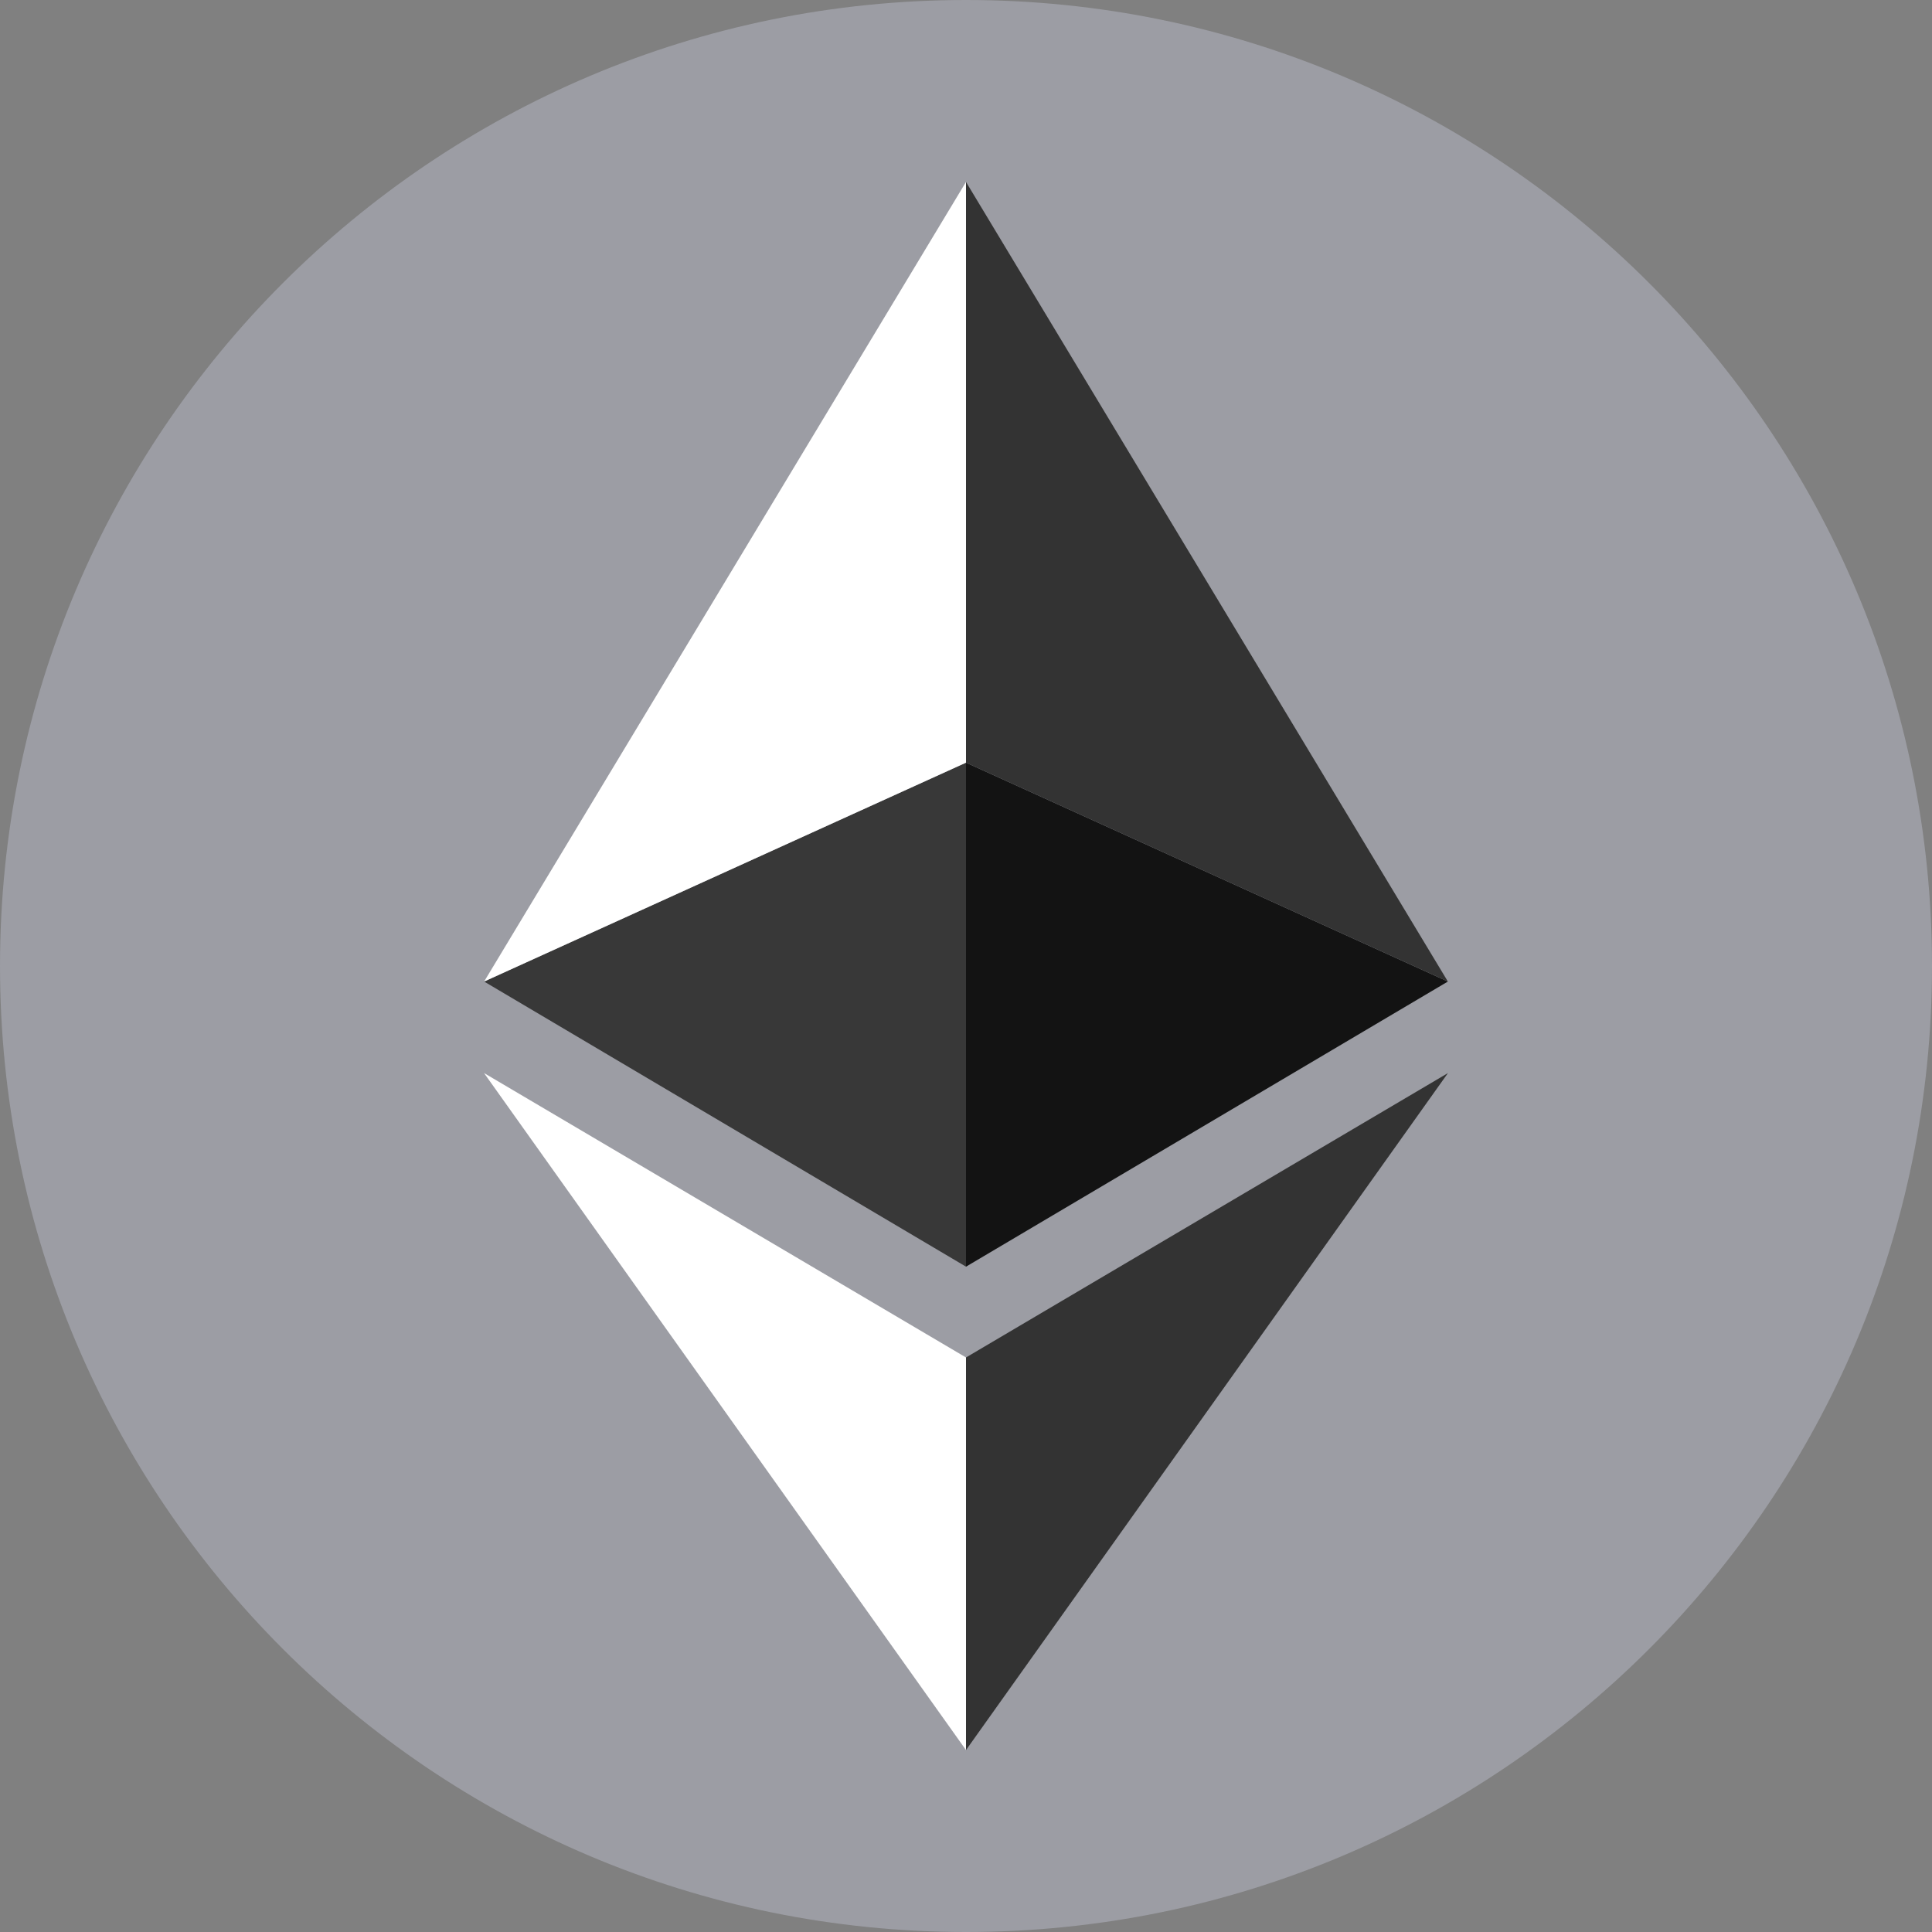<svg xmlns="http://www.w3.org/2000/svg" width="24" height="24" viewBox="0 0 24 24" fill="none">
  <rect x="0" y="0" width="24" height="24" fill="#808080" stroke="none"/>
  <g clip-path="url(#clip0_2813_3834)">
    <path opacity="0.51" d="M12 24C18.627 24 24 18.627 24 12C24 5.373 18.627 0 12 0C5.373 0 0 5.373 0 12C0 18.627 5.373 24 12 24Z" fill="#B6B9C6"/>
    <path d="M12 16.863V21.74L17.987 13.33L12 16.863Z" fill="#333333"/>
    <path d="M12 9.474V15.735L17.986 12.193L12 9.474Z" fill="#131313"/>
    <path d="M12 2.26V9.474L17.986 12.193L12 2.26Z" fill="#333333"/>
    <path d="M12 16.863V21.74L6.013 13.33L12 16.863Z" fill="white"/>
    <path d="M12 9.474V15.735L6.014 12.193L12 9.474Z" fill="#383838"/>
    <path d="M12 2.26V9.474L6.014 12.193L12 2.26Z" fill="white"/>
  </g>
  <defs>
    <clipPath id="clip0_2813_3834">
      <rect width="24" height="24" fill="white"/>
    </clipPath>
  </defs>
</svg>